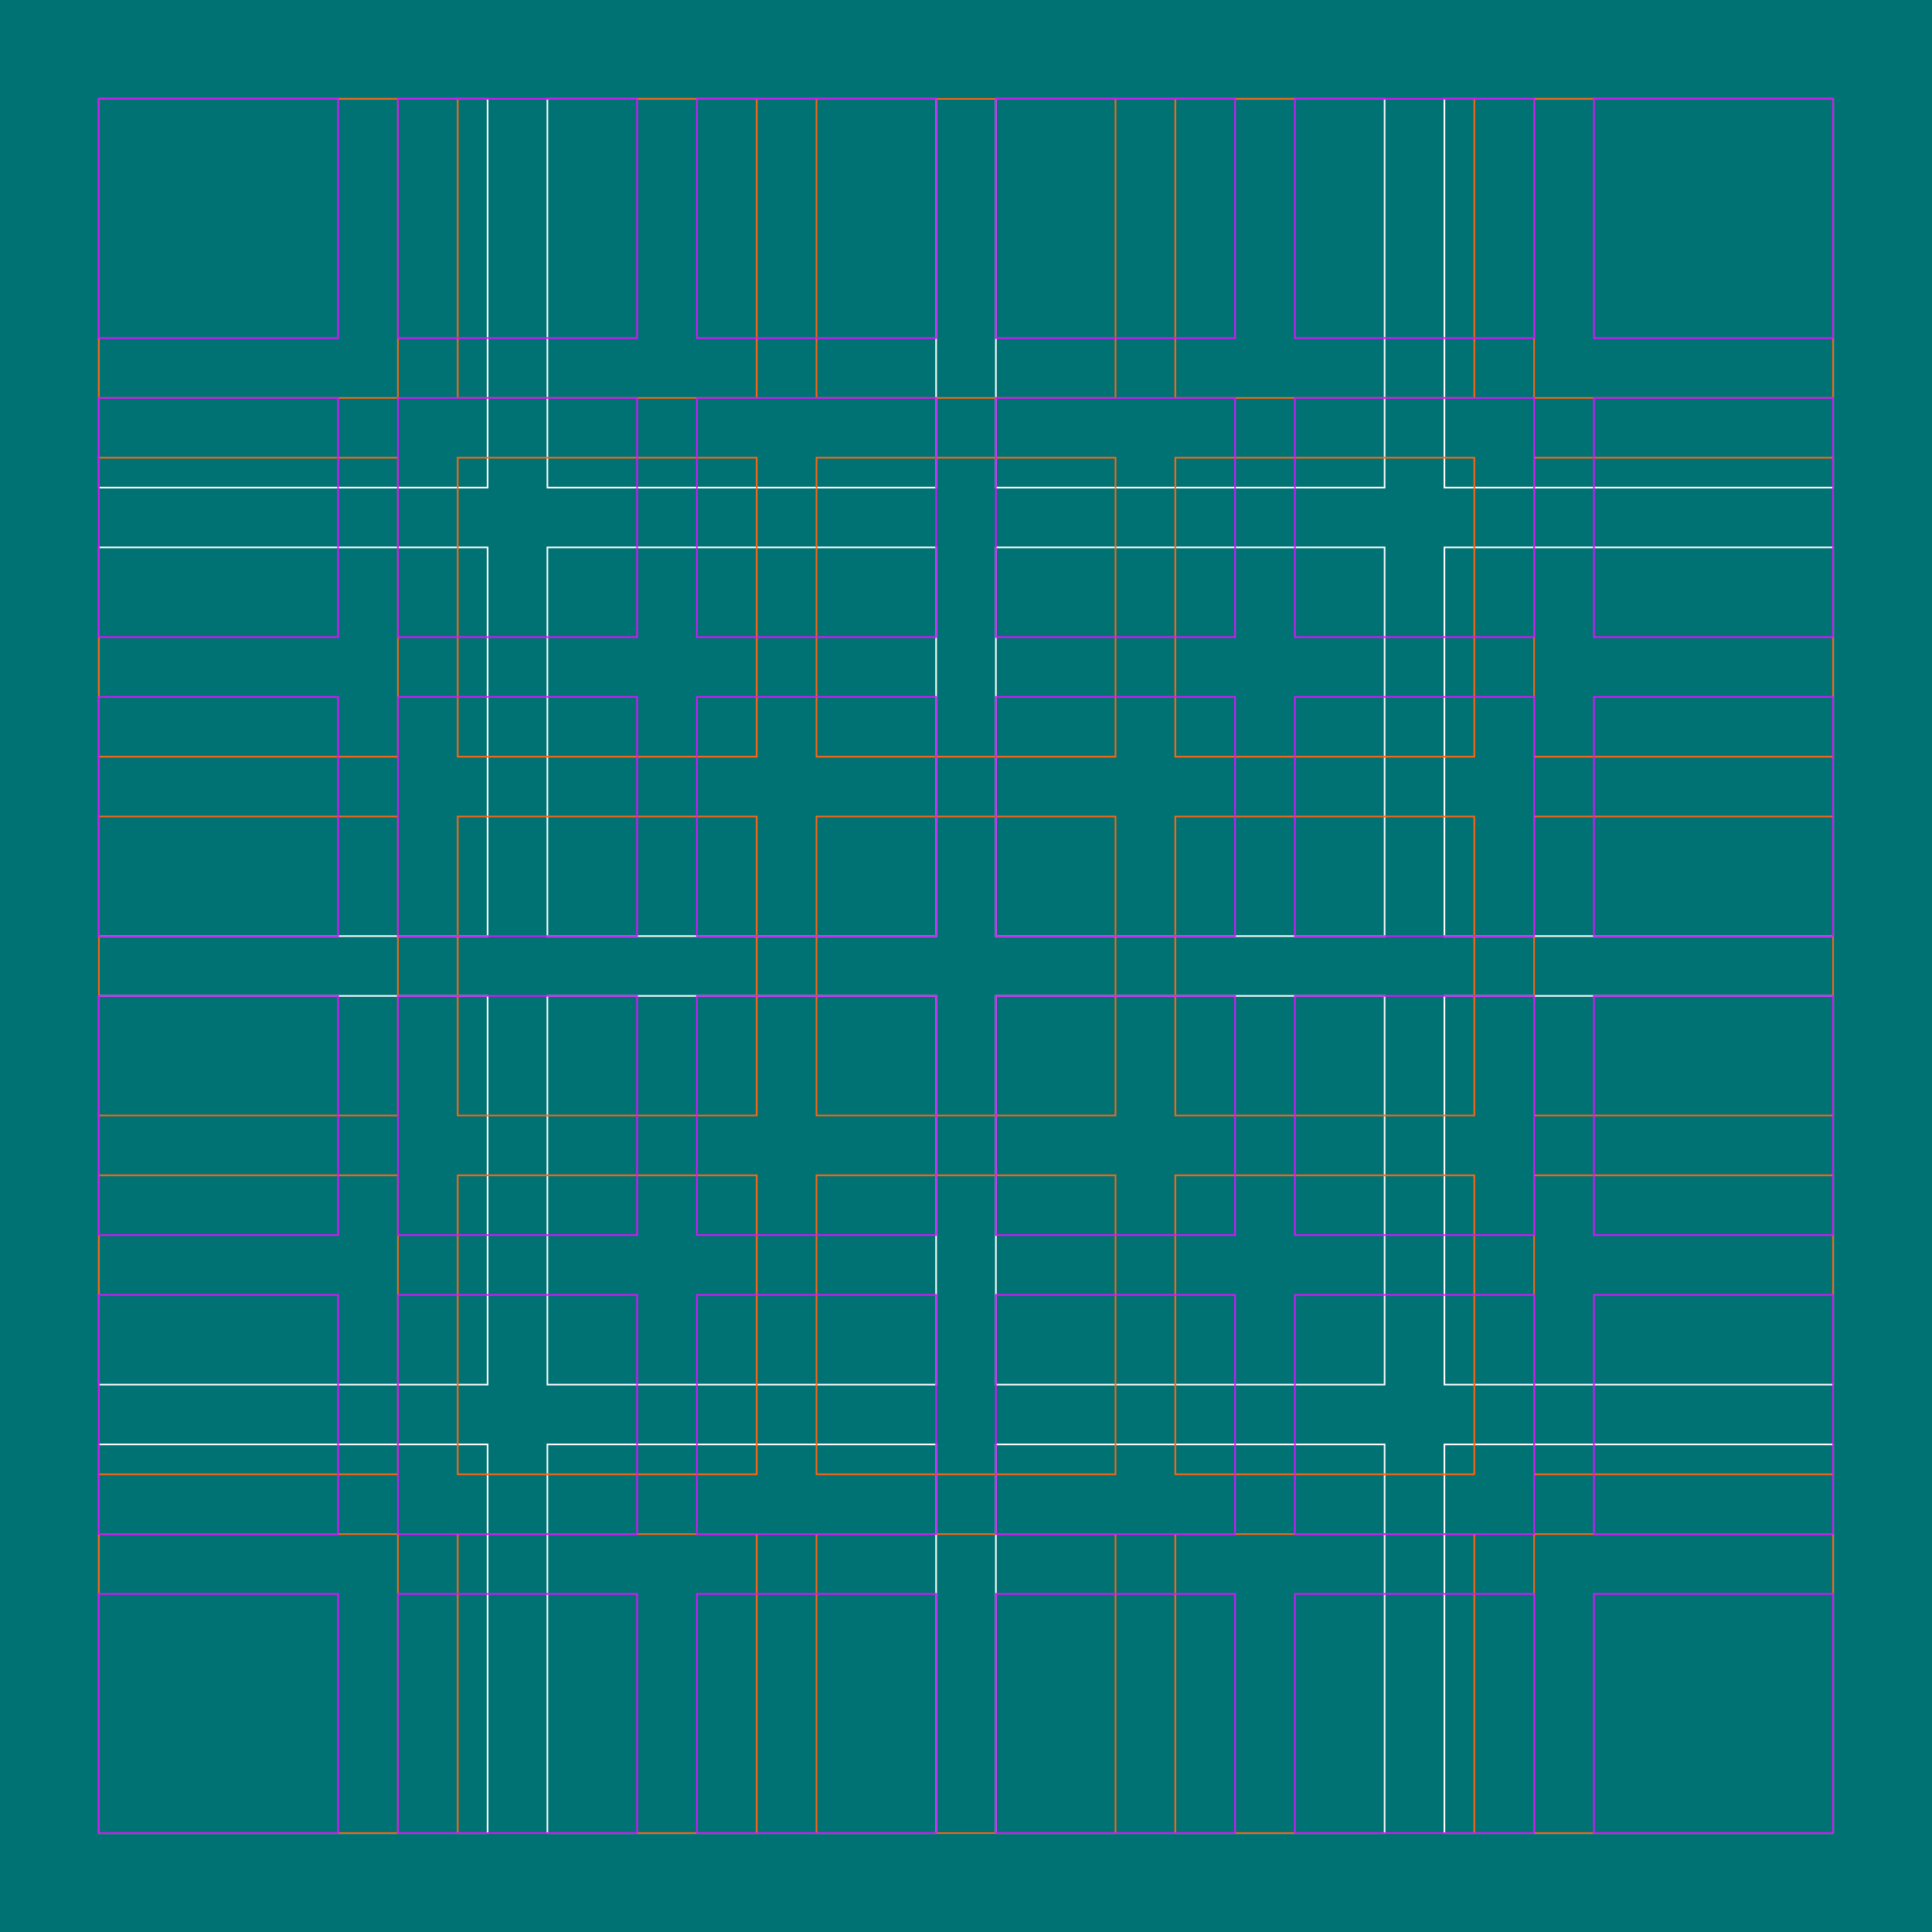 <svg id="Layer_1" data-name="Layer 1" xmlns="http://www.w3.org/2000/svg" viewBox="0 0 1190.55 1190.55"><defs><style>.cls-1{fill:#007273;}.cls-2,.cls-3,.cls-4{fill:none;stroke-miterlimit:10;}.cls-2{stroke:#fff;}.cls-3{stroke:#ff6510;}.cls-4{stroke:#dc12ff;}</style></defs><title>Artboard 1</title><rect class="cls-1" width="1190.55" height="1190.55"/><rect class="cls-2" x="60.94" y="60.94" width="239.53" height="239.53"/><rect class="cls-2" x="337.32" y="60.94" width="239.53" height="239.53"/><rect class="cls-2" x="613.7" y="60.94" width="239.53" height="239.53"/><rect class="cls-2" x="890.08" y="60.94" width="239.53" height="239.53"/><rect class="cls-2" x="60.94" y="337.32" width="239.53" height="239.53"/><rect class="cls-2" x="337.32" y="337.32" width="239.53" height="239.53"/><rect class="cls-2" x="613.7" y="337.32" width="239.53" height="239.53"/><rect class="cls-2" x="890.08" y="337.32" width="239.53" height="239.53"/><rect class="cls-2" x="60.94" y="613.7" width="239.53" height="239.53"/><rect class="cls-2" x="337.32" y="613.7" width="239.53" height="239.53"/><rect class="cls-2" x="613.7" y="613.7" width="239.53" height="239.53"/><rect class="cls-2" x="890.08" y="613.7" width="239.53" height="239.53"/><rect class="cls-2" x="60.94" y="890.08" width="239.53" height="239.53"/><rect class="cls-2" x="337.32" y="890.08" width="239.53" height="239.53"/><rect class="cls-2" x="613.7" y="890.08" width="239.53" height="239.53"/><rect class="cls-2" x="890.08" y="890.08" width="239.53" height="239.53"/><rect class="cls-3" x="60.94" y="60.94" width="184.25" height="184.25"/><rect class="cls-3" x="282.05" y="60.94" width="184.25" height="184.25"/><rect class="cls-3" x="503.15" y="60.94" width="184.25" height="184.25"/><rect class="cls-3" x="724.25" y="60.94" width="184.25" height="184.25"/><rect class="cls-3" x="945.35" y="60.94" width="184.25" height="184.25"/><rect class="cls-3" x="60.94" y="282.05" width="184.25" height="184.25"/><rect class="cls-3" x="282.05" y="282.05" width="184.25" height="184.25"/><rect class="cls-3" x="503.15" y="282.05" width="184.25" height="184.25"/><rect class="cls-3" x="724.25" y="282.05" width="184.25" height="184.25"/><rect class="cls-3" x="945.35" y="282.05" width="184.25" height="184.25"/><rect class="cls-3" x="60.94" y="503.15" width="184.25" height="184.25"/><rect class="cls-3" x="282.05" y="503.15" width="184.25" height="184.25"/><rect class="cls-3" x="503.15" y="503.15" width="184.25" height="184.25"/><rect class="cls-3" x="724.25" y="503.15" width="184.25" height="184.25"/><rect class="cls-3" x="945.35" y="503.15" width="184.25" height="184.25"/><rect class="cls-3" x="60.94" y="724.25" width="184.25" height="184.25"/><rect class="cls-3" x="282.05" y="724.25" width="184.25" height="184.25"/><rect class="cls-3" x="503.15" y="724.25" width="184.25" height="184.25"/><rect class="cls-3" x="724.25" y="724.25" width="184.25" height="184.25"/><rect class="cls-3" x="945.35" y="724.25" width="184.25" height="184.25"/><rect class="cls-3" x="60.94" y="945.35" width="184.25" height="184.25"/><rect class="cls-3" x="282.05" y="945.35" width="184.25" height="184.25"/><rect class="cls-3" x="503.15" y="945.35" width="184.25" height="184.25"/><rect class="cls-3" x="724.25" y="945.35" width="184.25" height="184.25"/><rect class="cls-3" x="945.35" y="945.35" width="184.25" height="184.25"/><rect class="cls-4" x="60.94" y="60.94" width="147.4" height="147.4"/><rect class="cls-4" x="245.2" y="60.94" width="147.4" height="147.4"/><rect class="cls-4" x="429.45" y="60.94" width="147.4" height="147.4"/><rect class="cls-4" x="613.7" y="60.94" width="147.4" height="147.4"/><rect class="cls-4" x="797.95" y="60.94" width="147.4" height="147.4"/><rect class="cls-4" x="982.2" y="60.94" width="147.4" height="147.4"/><rect class="cls-4" x="60.94" y="245.2" width="147.4" height="147.4"/><rect class="cls-4" x="245.2" y="245.2" width="147.4" height="147.4"/><rect class="cls-4" x="429.45" y="245.2" width="147.4" height="147.4"/><rect class="cls-4" x="613.7" y="245.2" width="147.4" height="147.4"/><rect class="cls-4" x="797.95" y="245.2" width="147.4" height="147.4"/><rect class="cls-4" x="982.2" y="245.2" width="147.4" height="147.4"/><rect class="cls-4" x="60.94" y="429.45" width="147.4" height="147.4"/><rect class="cls-4" x="245.2" y="429.45" width="147.4" height="147.4"/><rect class="cls-4" x="429.45" y="429.45" width="147.4" height="147.4"/><rect class="cls-4" x="613.7" y="429.45" width="147.4" height="147.4"/><rect class="cls-4" x="797.95" y="429.45" width="147.4" height="147.4"/><rect class="cls-4" x="982.2" y="429.45" width="147.4" height="147.4"/><rect class="cls-4" x="60.94" y="613.7" width="147.4" height="147.4"/><rect class="cls-4" x="245.2" y="613.7" width="147.4" height="147.4"/><rect class="cls-4" x="429.45" y="613.7" width="147.4" height="147.4"/><rect class="cls-4" x="613.7" y="613.7" width="147.4" height="147.4"/><rect class="cls-4" x="797.95" y="613.7" width="147.4" height="147.4"/><rect class="cls-4" x="982.2" y="613.7" width="147.4" height="147.4"/><rect class="cls-4" x="60.94" y="797.95" width="147.4" height="147.4"/><rect class="cls-4" x="245.2" y="797.95" width="147.4" height="147.4"/><rect class="cls-4" x="429.45" y="797.95" width="147.4" height="147.4"/><rect class="cls-4" x="613.7" y="797.95" width="147.4" height="147.4"/><rect class="cls-4" x="797.95" y="797.95" width="147.4" height="147.4"/><rect class="cls-4" x="982.2" y="797.95" width="147.4" height="147.4"/><rect class="cls-4" x="60.94" y="982.2" width="147.4" height="147.4"/><rect class="cls-4" x="245.2" y="982.2" width="147.4" height="147.4"/><rect class="cls-4" x="429.45" y="982.2" width="147.4" height="147.4"/><rect class="cls-4" x="613.7" y="982.2" width="147.4" height="147.4"/><rect class="cls-4" x="797.95" y="982.2" width="147.4" height="147.4"/><rect class="cls-4" x="982.2" y="982.2" width="147.4" height="147.4"/></svg>